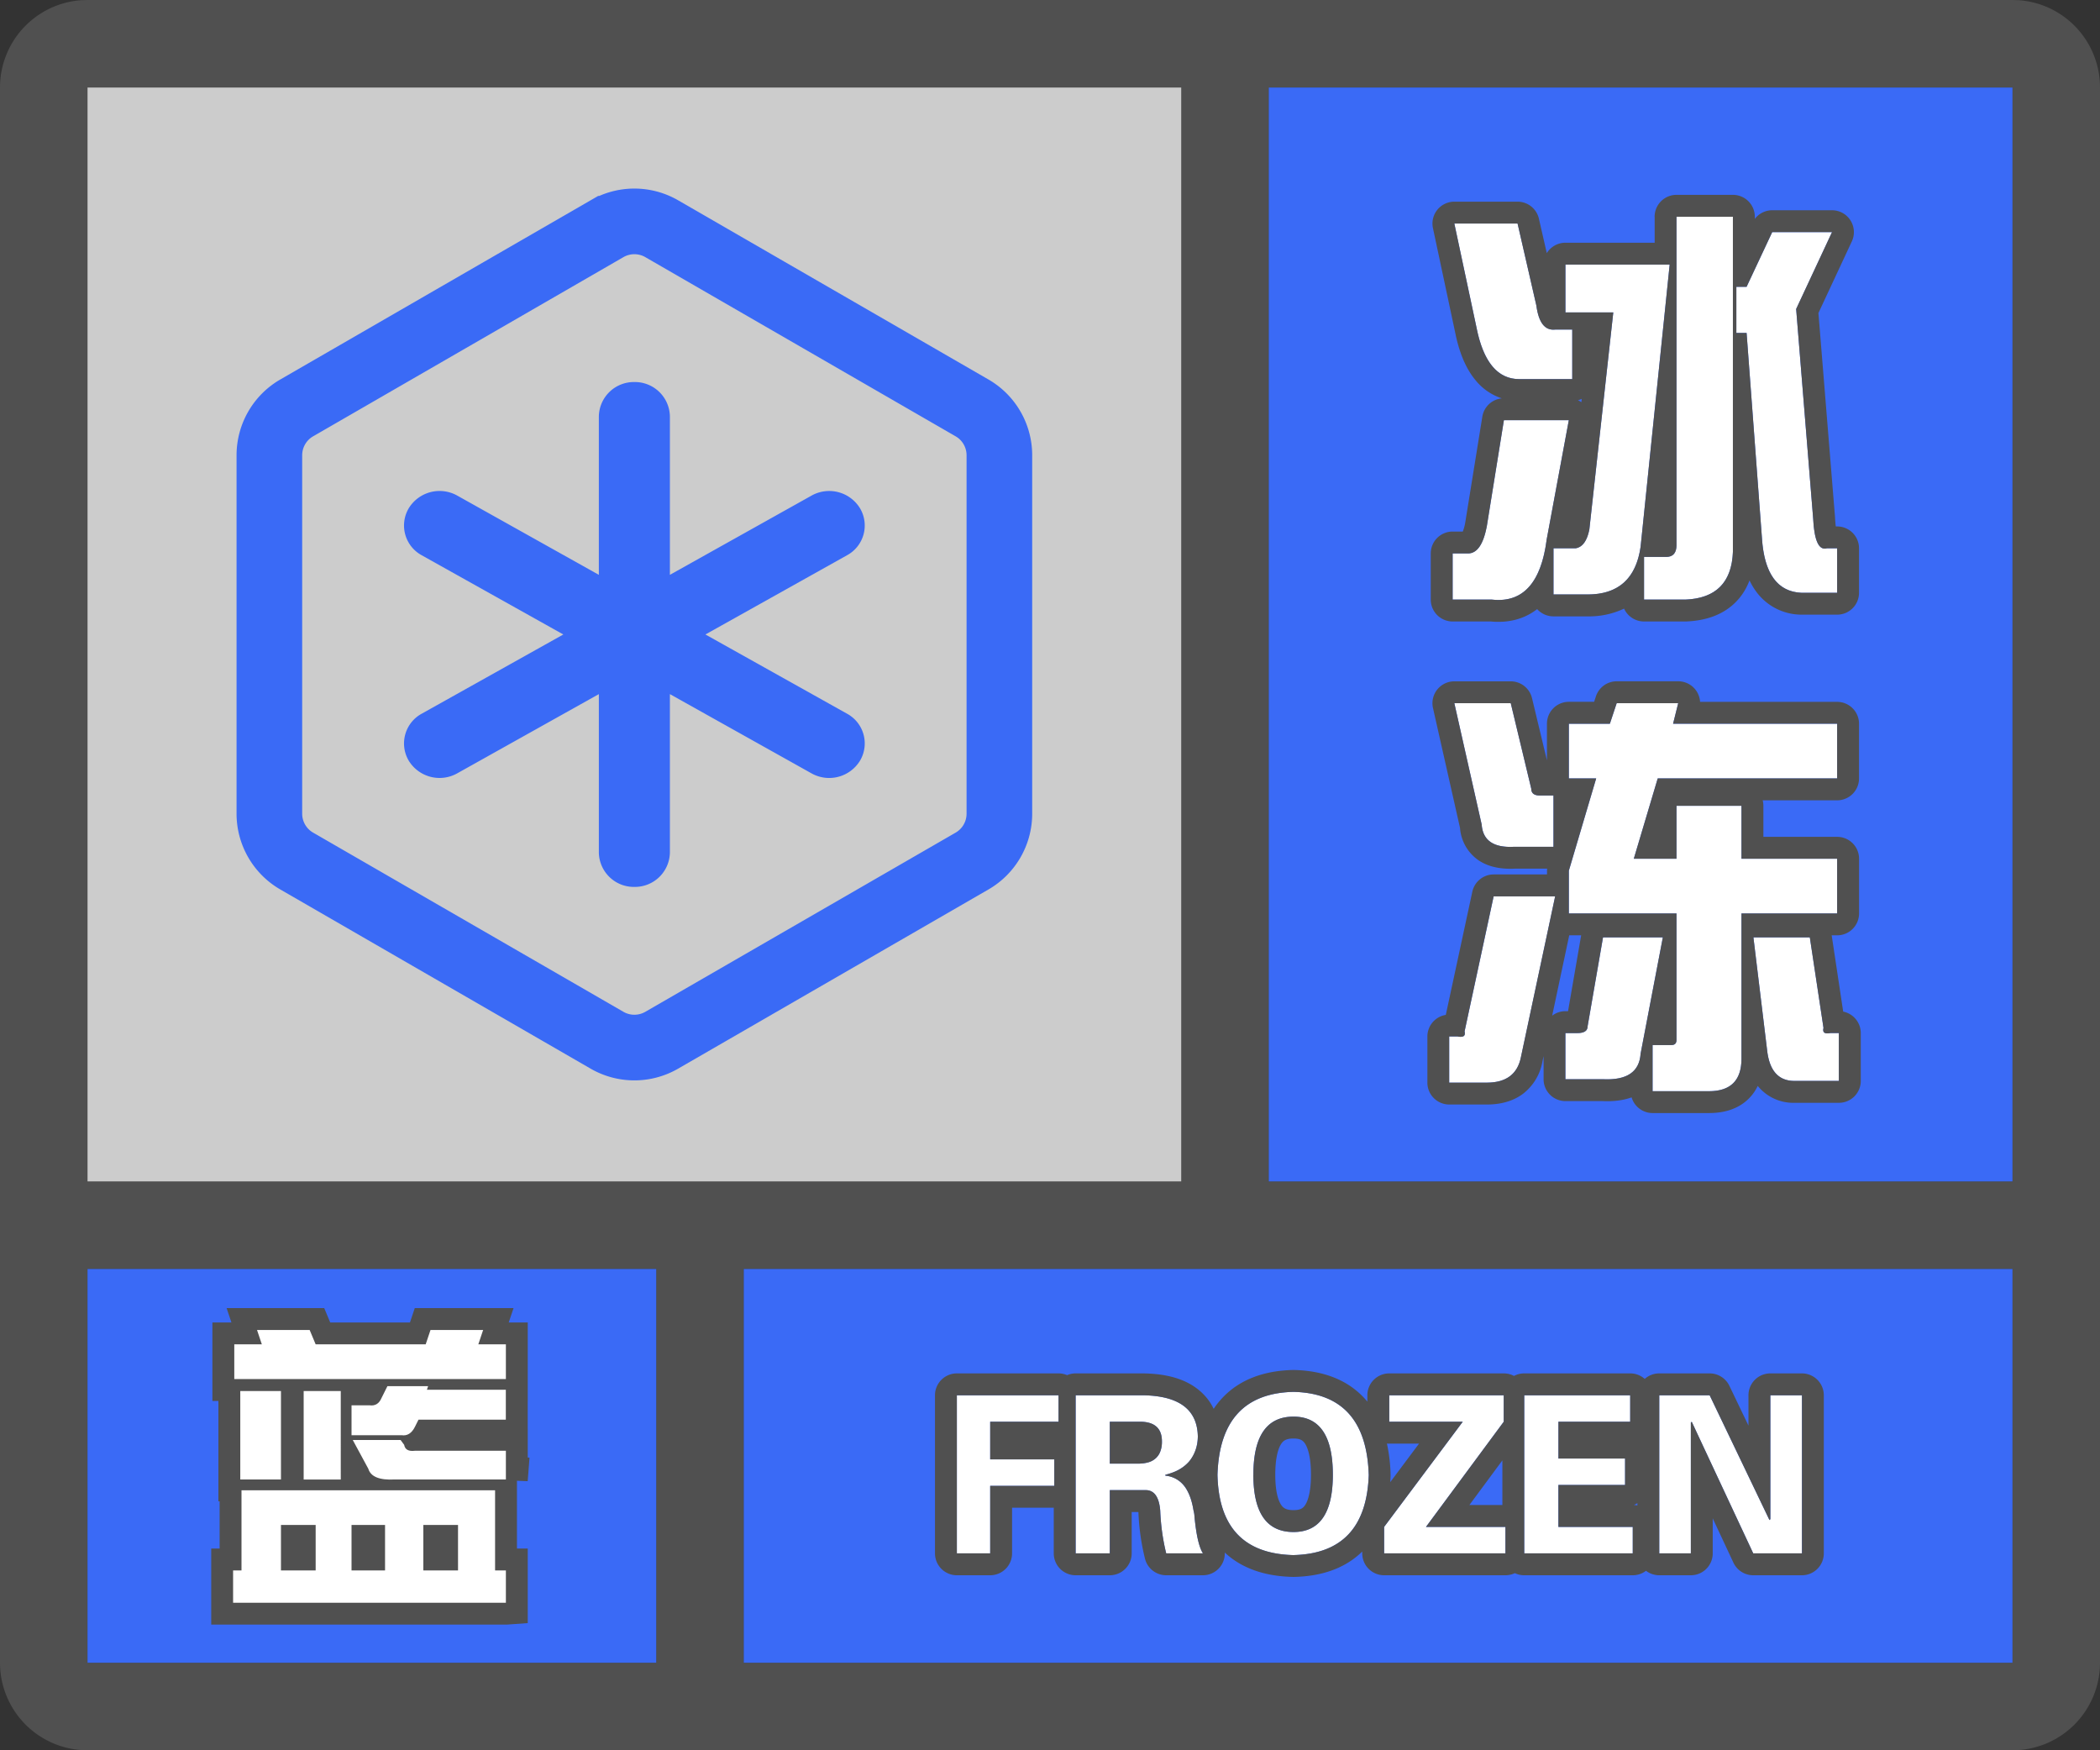 <svg width="48" height="40" fill="none" xmlns="http://www.w3.org/2000/svg"><rect width="100%" height="100%" fill="#333333" stroke="none"/><g clip-path="url(#a)"><path fill-rule="evenodd" clip-rule="evenodd" d="M0 38a2 2 0 0 0 2 2h44a2 2 0 0 0 2-2V2A2 2 0 0 0 46.15.005L46 0H2l-.15.005A2 2 0 0 0 0 2v36ZM27 2H2v25h25V2ZM2 29v9h13v-9H2Zm15 9h29v-9H17v9Zm29-11V2H29v25h17Z" fill="#505050"/></g><path fill="#3A6AF6" d="M2 29h13v9H2z"/><path fill-rule="evenodd" clip-rule="evenodd" d="M11.563 31.516v-.793h-.63l.11-.328H9.84l-.11.328H7.215l-.137-.328H5.875l.11.328h-.63v.793h6.207ZM9.183 32.8c.128.018.228-.046.301-.192l.082-.164h1.996v-.683H9.758l.027-.082h-.93l-.136.273c-.055.128-.146.182-.274.164h-.41v.684h1.149Zm-2.761-1.012v2.023h-.93V31.79h.93Zm1.367 2.023V31.79h-.848v2.023h.848Zm3.774 0H9.02c-.347.019-.547-.063-.602-.246l-.355-.656h1.093l.082.11c.019.109.1.154.246.136h2.079v.657Zm0 2.817v-.738h-.247v-1.832H5.52v1.832h-.192v.738h6.234Zm-5.141-.738h.793v-1.04h-.793v1.04Zm1.613 0v-1.04h.766v1.04h-.766Zm1.64 0h.794v-1.04h-.793v1.04Z" fill="#fff" stroke="#505050"/><path fill-rule="evenodd" clip-rule="evenodd" d="M11.563 31.516v-.793h-.63l.11-.328H9.84l-.11.328H7.215l-.137-.328H5.875l.11.328h-.63v.793h6.207ZM9.183 32.8c.128.018.228-.046.301-.192l.082-.164h1.996v-.683H9.758l.027-.082h-.93l-.136.273c-.055.128-.146.182-.274.164h-.41v.684h1.149Zm-2.761-1.012v2.023h-.93V31.79h.93Zm1.367 2.023V31.79h-.848v2.023h.848Zm3.774 0H9.02c-.347.019-.547-.063-.602-.246l-.355-.656h1.093l.082.11c.019.109.1.154.246.136h2.079v.657Zm0 2.817v-.738h-.247v-1.832H5.52v1.832h-.192v.738h6.234Zm-5.141-.738h.793v-1.04h-.793v1.04Zm1.613 0v-1.04h.766v1.04h-.766Zm1.64 0h.794v-1.04h-.793v1.04Z" fill="#fff"/><path fill="#CCC" d="M2 2h25v25H2z"/><path d="M13.688 9.517a.8.8 0 0 1 .812-.786.8.8 0 0 1 .812.786v3.62l3.236-1.81a.826.826 0 0 1 1.109.288.773.773 0 0 1-.297 1.075l-3.236 1.81 3.236 1.81a.773.773 0 0 1 .297 1.075.826.826 0 0 1-1.11.288l-3.235-1.81v3.62a.8.8 0 0 1-.812.786.8.8 0 0 1-.812-.786v-3.62l-3.236 1.81a.826.826 0 0 1-1.109-.288.774.774 0 0 1 .297-1.075l3.236-1.81-3.236-1.81a.774.774 0 0 1-.297-1.075.826.826 0 0 1 1.11-.288l3.235 1.81v-3.62Z" fill="#3A6AF6"/><path d="m15.125 5.227 7.093 4.095c.387.223.625.636.625 1.083v8.19c0 .447-.238.86-.625 1.083l-7.093 4.095a1.25 1.25 0 0 1-1.25 0l-7.093-4.095a1.25 1.25 0 0 1-.625-1.083v-8.19c0-.447.238-.86.625-1.083l7.093-4.095a1.25 1.25 0 0 1 1.25 0Z" stroke="#3A6AF6" stroke-width="1.5"/><path fill="#3A6AF6" d="M29 2h17v25H29z"/><path d="M38.32 4.953h1.29v7.656c-.027.704-.391 1.068-1.094 1.094h-.938v-.976h.508c.156 0 .234-.092.234-.274v-7.5Zm-3.593 3.711c-.495 0-.82-.39-.977-1.172l-.508-2.383h1.446l.43 1.875c.051.391.194.573.429.547h.39v1.133h-1.21Zm-1.172 3.984c.208 0 .351-.208.43-.625l.39-2.421h1.484l-.507 2.734c-.13.99-.547 1.445-1.25 1.367h-.899v-1.055h.352Zm2.734.938h-.781V12.53h.508c.156-.026.26-.169.312-.43l.547-4.96h-1.094V6.047h2.383l-.664 6.445c-.104.73-.508 1.094-1.21 1.094Zm3.398-7.031h.235l.586-1.25h1.367l-.82 1.758.39 4.804c.026.495.13.716.313.664h.234v1.016h-.82c-.547-.026-.846-.443-.899-1.25l-.351-4.688h-.234V6.555ZM35.86 17.79v-1.25h.937l.156-.47h1.406l-.117.47h3.75v1.25h-4.101l-.547 1.835h.976v-1.21h1.485v1.21h2.187v1.25h-2.187v3.32c0 .495-.248.742-.742.742h-1.29v-1.054h.43c.078 0 .117-.04.117-.117v-2.891h-2.46v-.977l.624-2.109h-.625Zm-1.25 1.562c-.47.026-.717-.144-.743-.508l-.625-2.774h1.29L35 18.023c0 .105.065.157.195.157h.313v1.172h-.899Zm-1.133 4.218.664-3.086h1.406l-.781 3.672c-.078.39-.339.586-.782.586h-.859v-1.055h.195c.13.026.183-.013.157-.117Zm2.812-.117.352-2.031h1.367l-.508 2.656c-.026.417-.313.612-.86.586h-.859V23.61h.274c.156 0 .234-.052.234-.156Zm4.727 1.25c-.365 0-.573-.234-.625-.703l-.313-2.578h1.29l.312 2.07c-.026.104.026.143.156.117h.195v1.094h-1.015Z" fill="#fff"/><path fill-rule="evenodd" clip-rule="evenodd" d="M37.82 4.953a.5.5 0 0 1 .5-.5h1.29a.5.5 0 0 1 .5.5v.05a.5.5 0 0 1 .398-.198h1.367a.5.5 0 0 1 .453.711l-.764 1.638.38 4.673v.014c.005.075.01.138.017.19h.031a.5.5 0 0 1 .5.5v1.016a.5.5 0 0 1-.5.5h-.82a1.284 1.284 0 0 1-1.04-.54 1.559 1.559 0 0 1-.143-.243c-.07.185-.174.355-.319.5-.3.3-.705.423-1.136.439h-.956a.5.5 0 0 1-.456-.294 1.87 1.87 0 0 1-.833.177h-.781a.499.499 0 0 1-.373-.166c-.3.234-.667.32-1.06.283h-.872a.5.5 0 0 1-.5-.5v-1.055a.5.5 0 0 1 .5-.5h.232a.999.999 0 0 0 .057-.21l.39-2.416a.5.5 0 0 1 .446-.418 1.286 1.286 0 0 1-.6-.413c-.238-.285-.382-.668-.468-1.098l-.507-2.38a.5.5 0 0 1 .49-.604h1.444a.5.5 0 0 1 .488.389l.18.787a.5.5 0 0 1 .426-.238h2.04v-.594Zm.5 7.5c0 .182-.078.274-.234.274h-.508v.976h.938c.703-.026 1.067-.39 1.093-1.094V4.953H38.32v7.5Zm1.602-5.898h-.234v1.054h.234l.351 4.688c.052.807.352 1.224.899 1.25h.82V12.53h-.234a.156.156 0 0 1-.096 0c-.123-.042-.196-.263-.217-.664l-.39-4.805.82-1.757h-1.367l-.586 1.25Zm-1.758-.508h-2.383V7.14h1.094l-.547 4.96c-.052.261-.156.404-.312.43h-.508v1.055h.781c.328 0 .591-.08.79-.239.177-.142.302-.35.374-.62a2.01 2.01 0 0 0 .047-.235l.664-6.445Zm-2.018 3.145.008-.077a.5.5 0 0 1-.086.032.506.506 0 0 1 .078.045Zm-.209-1.66h-.39a.363.363 0 0 1-.084 0c-.185-.024-.3-.206-.346-.548l-.43-1.875h-1.445l.508 2.383c.156.781.482 1.172.977 1.172h1.21V7.531Zm-.078 2.07h-1.484l-.39 2.421c-.079.417-.222.625-.43.625h-.352v1.055h.899c.39.043.692-.078.906-.364.145-.193.25-.463.313-.808.011-.062.022-.128.03-.195l.508-2.734Zm-.351 8.578h-.313c-.13 0-.195-.052-.195-.157l-.469-1.953h-1.289l.625 2.774c.026.364.274.534.742.508h.899V18.18Zm-.146 1.672h-.74c-.282.013-.583-.025-.832-.195a.985.985 0 0 1-.418-.736l-.618-2.74a.5.5 0 0 1 .488-.61h1.29a.5.5 0 0 1 .485.383l.342 1.424v-.839a.5.5 0 0 1 .5-.5h.578l.042-.127a.5.5 0 0 1 .474-.342h1.406a.5.5 0 0 1 .5.47h3.133a.5.5 0 0 1 .5.5v1.25a.5.5 0 0 1-.5.5H40.29a.5.5 0 0 1 .016.124v.711h1.687a.5.5 0 0 1 .5.5v1.25a.5.5 0 0 1-.5.5h-.126l.263 1.744a.5.5 0 0 1 .402.49v1.094a.5.5 0 0 1-.5.5h-1.015a1.044 1.044 0 0 1-.84-.386c-.05.104-.116.201-.203.288-.25.251-.586.332-.91.332h-1.29a.5.5 0 0 1-.48-.358c-.21.075-.44.095-.664.085h-.848a.5.5 0 0 1-.5-.5v-.529l-.026.123a1.191 1.191 0 0 1-.443.738c-.243.182-.536.246-.828.246h-.859a.5.5 0 0 1-.5-.5v-1.055a.5.5 0 0 1 .421-.493l.606-2.815a.5.5 0 0 1 .489-.395h1.218v-.086l.003-.046Zm.497 1.023h2.461v2.89c0 .079-.039.118-.117.118h-.43v1.055h1.29c.494 0 .742-.248.742-.743v-3.32h2.187v-1.25h-2.187v-1.21H38.32v1.21h-.976l.547-1.836h4.101v-1.25h-3.75l.117-.469h-1.406l-.156.47h-.938v1.25h.625l-.625 2.108v.977Zm4.22.547h1.288l.313 2.07c-.016.063-.003.102.037.117.027.01.067.01.119 0h.195v1.094h-1.015c-.365 0-.573-.234-.625-.703l-.313-2.578ZM37.5 24.078l.508-2.656H36.64l-.352 2.031c0 .104-.078.156-.234.156h-.274v1.055h.86c.278.013.489-.03.632-.132.139-.098.214-.25.227-.454Zm-1.359-2.703-.3 1.734h-.06a.498.498 0 0 0-.303.103l.39-1.837h.273Zm-.594-.89H34.14l-.664 3.085c.015.063.003.102-.038.117a.225.225 0 0 1-.119 0h-.195v1.055h.86c.442 0 .703-.195.78-.586l.782-3.672Z" fill="#505050"/><path fill="#3A6AF6" d="M17 29h29v9H17z"/><path d="M22.633 35.5h-.762v-3.613h2.324v.605h-1.562v.86h1.465v.605h-1.465V35.5ZM25.367 32.492v.957h.645c.364 0 .547-.17.547-.508 0-.312-.183-.462-.547-.449h-.645Zm0 1.563V35.5h-.781v-3.613h1.543c.82.013 1.237.325 1.25.937-.013.469-.26.762-.742.88v.019c.351.039.566.306.644.8.013.052.02.092.02.118.039.43.104.716.195.859h-.84a4.78 4.78 0 0 1-.136-.977c-.026-.312-.137-.468-.332-.468h-.82ZM29.566 35.54c-1.132-.027-1.712-.639-1.738-1.837.04-1.237.619-1.868 1.738-1.894 1.107.026 1.68.657 1.72 1.894-.04 1.198-.613 1.81-1.72 1.836Zm0-3.165c-.612 0-.918.443-.918 1.328 0 .872.306 1.309.918 1.309.6 0 .899-.437.899-1.309 0-.885-.3-1.328-.899-1.328ZM31.637 35.5v-.605l1.797-2.403h-1.68v-.605h2.617v.605l-1.777 2.403h1.816v.605h-2.773ZM34.84 35.5v-3.613h2.422v.605h-1.64v.84h1.523v.605H35.62v.958h1.7v.605H34.84ZM41.188 35.5h-1.114l-1.406-3.008-.02.02V35.5h-.722v-3.613h1.152l1.367 2.851.02-.02v-2.831h.722V35.5Z" fill="#fff"/><path fill-rule="evenodd" clip-rule="evenodd" d="M23.133 35.5a.5.5 0 0 1-.5.5h-.762a.5.5 0 0 1-.5-.5v-3.613a.5.5 0 0 1 .5-.5h2.324c.07 0 .136.014.196.04a.498.498 0 0 1 .195-.04h1.55c.46.007.892.097 1.22.344.173.13.3.288.385.466a1.91 1.91 0 0 1 .183-.233c.407-.444.979-.64 1.63-.655h.024c.648.015 1.215.212 1.619.657.02.021.038.044.057.066v-.145a.5.5 0 0 1 .5-.5h2.617c.085 0 .165.02.234.058a.498.498 0 0 1 .235-.058h2.422c.127 0 .243.047.332.126a.498.498 0 0 1 .332-.126h1.152a.5.5 0 0 1 .451.284l.436.909v-.693a.5.5 0 0 1 .5-.5h.722a.5.5 0 0 1 .5.5V35.5a.5.5 0 0 1-.5.5h-1.113a.5.5 0 0 1-.453-.288l-.473-1.012v.8a.5.5 0 0 1-.5.5h-.722a.498.498 0 0 1-.303-.102.498.498 0 0 1-.303.102h-2.48a.498.498 0 0 1-.215-.048.498.498 0 0 1-.215.048h-2.773a.5.5 0 0 1-.5-.5v-.042c-.4.393-.944.567-1.559.58h-.023c-.613-.013-1.156-.179-1.56-.557a.5.5 0 0 1-.499.519h-.84a.5.5 0 0 1-.485-.379 5.268 5.268 0 0 1-.15-1.066h-.154v.945a.5.5 0 0 1-.5.5h-.781a.5.5 0 0 1-.5-.5v-1.043h-.953V35.5Zm.965-1.543v-.605h-1.465v-.86h1.562v-.605h-2.324V35.5h.762v-1.543h1.465Zm.488 1.543h.781v-1.445h.82a.264.264 0 0 1 .23.117c.055.078.09.195.102.351.014.339.06.664.137.977h.84c-.063-.099-.113-.265-.151-.5a5.163 5.163 0 0 1-.044-.36.531.531 0 0 0-.02-.117c-.03-.19-.08-.346-.15-.469a.623.623 0 0 0-.49-.33l-.004-.001v-.02h.002l.008-.002c.053-.014.103-.029.15-.047a.907.907 0 0 0 .386-.258.895.895 0 0 0 .196-.572c-.013-.612-.43-.924-1.25-.937h-1.543V35.5Zm1.635-2.074a.41.41 0 0 0 .277-.203.591.591 0 0 0 .06-.282c0-.312-.182-.462-.546-.449h-.645v.957h.645a.853.853 0 0 0 .209-.023Zm5.556.446.658-.88h-.681c-.018 0-.036 0-.053-.003a3.726 3.726 0 0 1 .084.73 4.211 4.211 0 0 1-.008.153Zm1.657-1.38-1.797 2.403v.605h2.773v-.605h-1.816l1.777-2.403v-.605h-2.617v.605h1.68Zm.906.883-.754 1.02h.754v-1.02Zm.5 2.125h2.48v-.605h-1.699v-.958h1.523v-.605h-1.523v-.84h1.64v-.605H34.84V35.5Zm2.586-1.149a.506.506 0 0 1-.08.044.498.498 0 0 1 .08.01v-.054Zm1.222-1.84.02-.019 1.406 3.008h1.114v-3.613h-.723v2.832l-.02.02-1.367-2.852h-1.152V35.5h.722v-2.988Zm-7.363 1.192c-.039-1.237-.612-1.868-1.719-1.894-1.12.026-1.699.657-1.738 1.894.026 1.198.606 1.81 1.738 1.836 1.107-.026 1.68-.638 1.72-1.836Zm-1.996-.712c-.069.1-.14.312-.14.712 0 .393.071.599.138.694.045.064.108.115.28.115.16 0 .218-.048.261-.11.066-.097.137-.304.137-.699 0-.402-.071-.615-.139-.716-.044-.065-.103-.112-.26-.112-.168 0-.231.05-.277.116Zm-.64.712c0-.885.305-1.328.917-1.328.6 0 .899.443.899 1.328 0 .872-.3 1.309-.899 1.309-.612 0-.918-.437-.918-1.309Z" fill="#505050"/><defs><clipPath id="a"><path fill="#fff" d="M0 0h48v40H0z"/></clipPath></defs></svg>